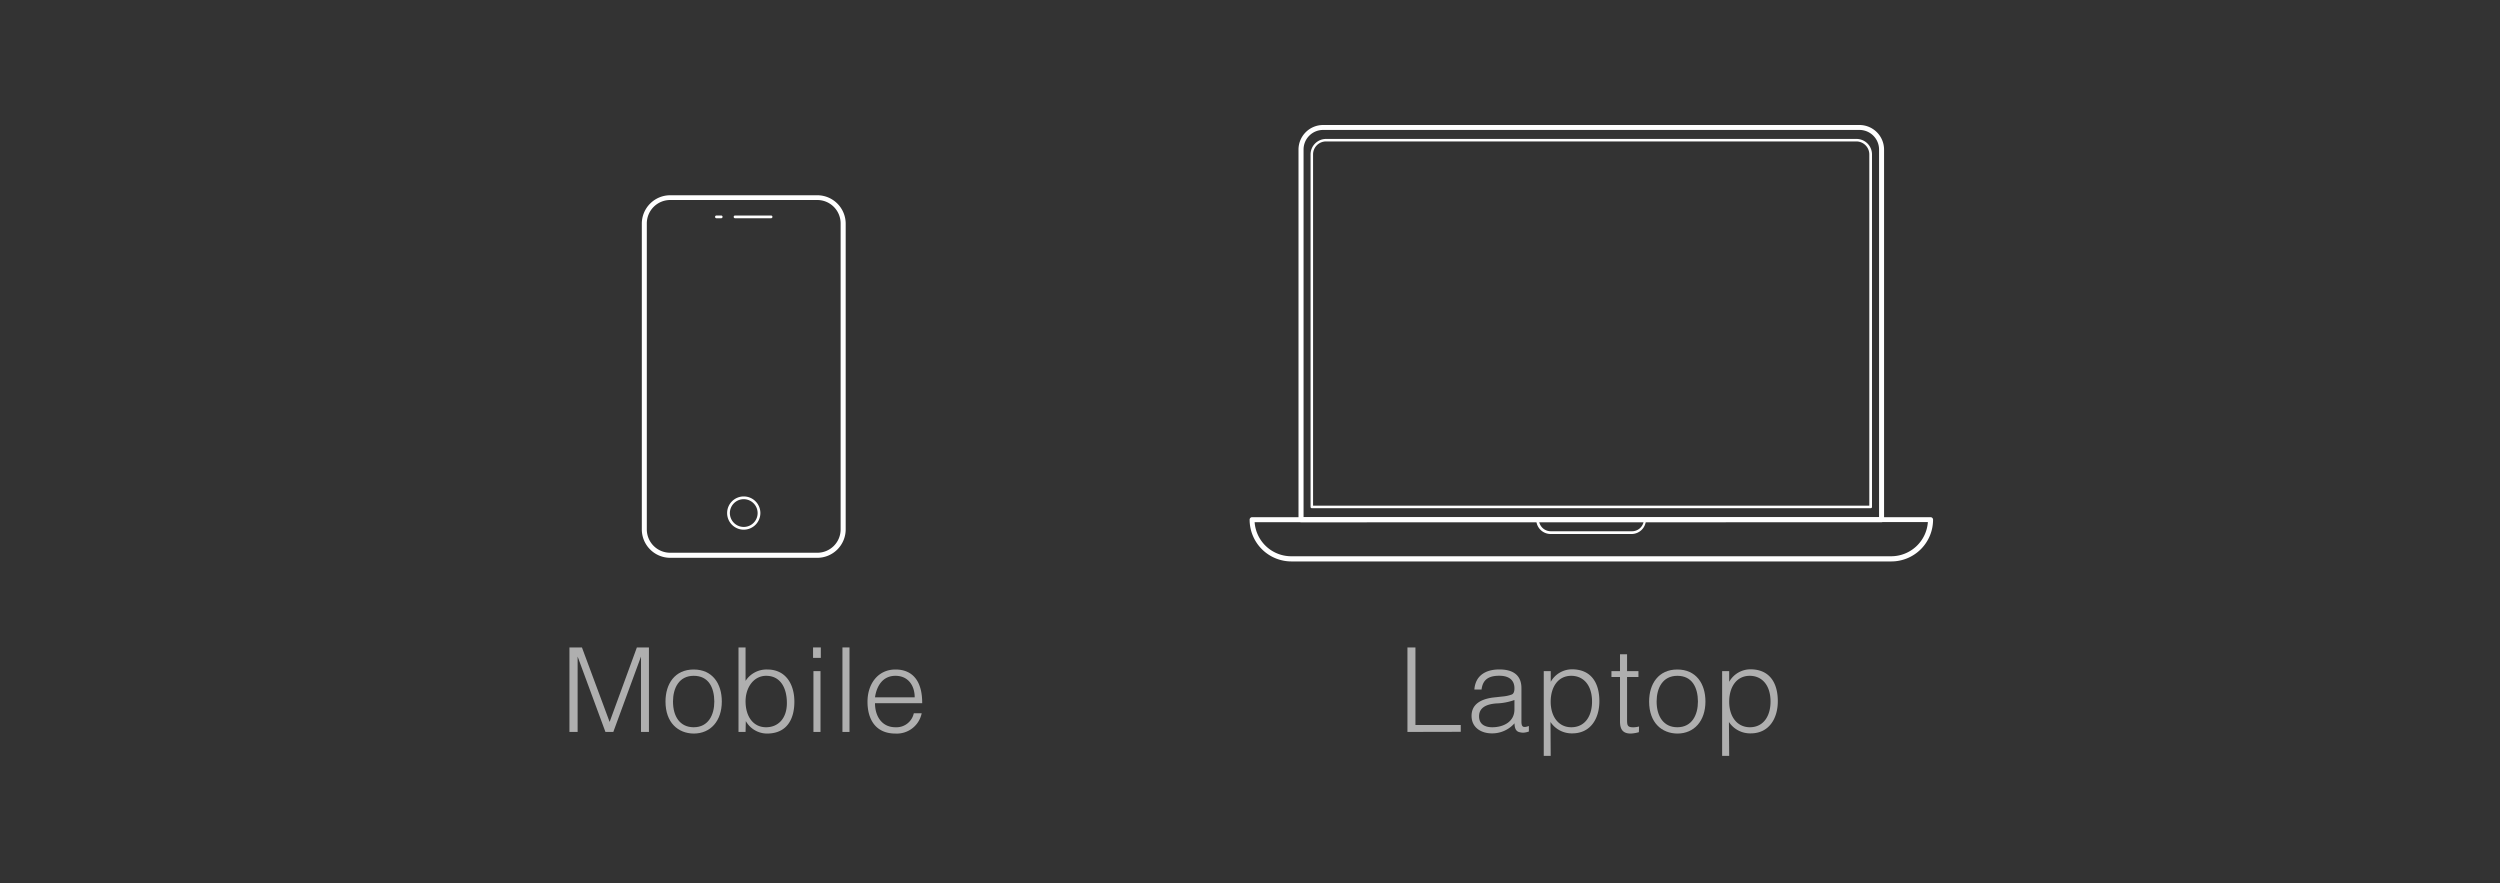 <svg id="Layer_1" data-name="Layer 1" xmlns="http://www.w3.org/2000/svg" viewBox="0 0 400 141.33"><rect x="0" y="0" width="400" height="141.33" fill="#333333" stroke="none"/><defs><style>.cls-1{fill:#afafaf;}.cls-2{fill:#fff;}</style></defs><title>secure</title><path class="cls-1" d="M91.11,117.11V103.59h2l4.43,11.92h0l4.36-11.92h1.93v13.52h-1.27V105.05h0l-4.43,12.06H96.87l-4.45-12.06h0v12.06Z"/><path class="cls-1" d="M106.48,112.24c0-2.83,1.5-5.12,4.51-5.12s4.5,2.27,4.5,5.12c0,3.09-1.78,5.13-4.5,5.13C108.51,117.34,106.48,115.65,106.48,112.24Zm4.51-4.11c-2.37,0-3.31,2-3.31,4.11,0,2.43,1.14,4.12,3.31,4.12,2.36,0,3.3-2,3.3-4.12C114.27,110,113.37,108.13,111,108.13Z"/><path class="cls-1" d="M119.29,117.11h-1.13V103.59h1.13v5.35a4,4,0,0,1,3.48-1.82c3,0,4.33,2.42,4.33,5.14,0,2.88-1.25,5.11-4.39,5.11a3.91,3.91,0,0,1-3.38-2h0Zm3.29-.75c1.89,0,3.3-1.37,3.32-3.81s-1-4.42-3.32-4.42c-2,0-3.29,1.88-3.29,4.08C119.29,114.56,120.45,116.36,122.58,116.36Z"/><path class="cls-1" d="M130.09,105.26v-1.67h1.24v1.67Zm.06,11.85v-9.73h1.13v9.73Z"/><path class="cls-1" d="M134.79,117.11V103.59h1.13v13.52Z"/><path class="cls-1" d="M140,112.51c0,2.1,1.11,3.85,3.27,3.85a2.84,2.84,0,0,0,2.94-2.24h1.26a4.06,4.06,0,0,1-4.2,3.25c-3.12,0-4.47-2.21-4.47-5.09s1.69-5.16,4.47-5.16,4.3,1.89,4.28,5.39Zm6.35-.94c0-1.9-1.06-3.44-3.08-3.44s-3,1.6-3.27,3.44Z"/><path class="cls-1" d="M225.19,117.11V103.59h1.28V116h7.25v1.09Z"/><path class="cls-1" d="M240.41,111.44a5.66,5.66,0,0,0,1.48-.32c.38-.17.42-.68.42-1,0-1.14-.68-2-2.43-2-1.56,0-2.63.51-2.83,2.2H235.9c.17-2.29,1.88-3.21,4-3.21,2,0,3.53.77,3.53,3v5.3c0,.88.23,1.09,1.19.75v.88a3,3,0,0,1-.89.19,2.07,2.07,0,0,1-.5-.06c-.76-.11-.89-.77-.91-1.44a4.75,4.75,0,0,1-3.62,1.61c-1.71,0-3.25-.92-3.25-2.8,0-1.63,1.13-2.62,3.4-2.93Zm1.9.56a9.31,9.31,0,0,1-2.92.55c-1.7.13-2.74.75-2.74,2.06s1,1.75,2.11,1.75c1.78,0,3.55-.87,3.55-2.84Z"/><path class="cls-1" d="M248.11,120.94H247V107.38h1.12v1.71h0a3.91,3.91,0,0,1,3.38-2c3.14,0,4.4,2.23,4.4,5.11,0,2.72-1.37,5.14-4.34,5.14a4.07,4.07,0,0,1-3.48-1.82Zm3.29-4.58c2.33,0,3.42-2,3.32-4.41s-1.42-3.82-3.32-3.82c-2.12,0-3.29,1.8-3.29,4.15S249.35,116.36,251.4,116.36Z"/><path class="cls-1" d="M262.22,117.15a5.8,5.8,0,0,1-1.29.22c-1.11,0-1.73-.49-1.73-1.93v-7.12h-1.37v-.94h1.37v-2.7h1.13v2.7h1.82v.94h-1.82V115c0,1,0,1.37,1,1.37a4.16,4.16,0,0,0,.92-.13Z"/><path class="cls-1" d="M263.86,112.24c0-2.83,1.5-5.12,4.51-5.12s4.5,2.27,4.5,5.12c0,3.09-1.78,5.13-4.5,5.13C265.89,117.34,263.86,115.65,263.86,112.24Zm4.51-4.11c-2.37,0-3.31,2-3.31,4.11,0,2.43,1.15,4.12,3.31,4.12,2.36,0,3.3-2,3.3-4.12C271.65,110,270.75,108.13,268.37,108.13Z"/><path class="cls-1" d="M276.67,120.94h-1.13V107.38h1.13v1.71h0a3.91,3.91,0,0,1,3.38-2c3.14,0,4.4,2.23,4.4,5.11,0,2.72-1.38,5.14-4.34,5.14a4.06,4.06,0,0,1-3.48-1.82Zm3.29-4.58c2.33,0,3.42-2,3.32-4.41s-1.42-3.82-3.32-3.82c-2.12,0-3.29,1.8-3.29,4.15S277.91,116.36,280,116.36Z"/><path class="cls-2" d="M130.77,89.25H107.23a4.55,4.55,0,0,1-4.54-4.54V35.78a4.55,4.55,0,0,1,4.54-4.54h23.54a4.55,4.55,0,0,1,4.54,4.54V84.71A4.55,4.55,0,0,1,130.77,89.25ZM107.23,32a3.75,3.75,0,0,0-3.74,3.74V84.71a3.74,3.74,0,0,0,3.74,3.73h23.54a3.73,3.73,0,0,0,3.73-3.73V35.78A3.74,3.74,0,0,0,130.77,32Z"/><path class="cls-2" d="M123.37,34.92h-5.76a.22.22,0,1,1,0-.44h5.76a.22.22,0,0,1,0,.44Z"/><path class="cls-2" d="M115.39,34.92h-.76a.22.22,0,0,1,0-.44h.76a.22.22,0,0,1,0,.44Z"/><path class="cls-2" d="M119,84.75a2.66,2.66,0,1,1,2.66-2.66A2.67,2.67,0,0,1,119,84.75Zm0-4.88a2.22,2.22,0,1,0,2.22,2.22A2.23,2.23,0,0,0,119,79.87Z"/><path class="cls-2" d="M301.05,83.55H208.17a.4.4,0,0,1-.41-.4V23.92A3.94,3.94,0,0,1,211.7,20h85.82a3.94,3.94,0,0,1,3.93,3.93V83.15A.4.4,0,0,1,301.05,83.55Zm-92.48-.8h92.08V23.92a3.14,3.14,0,0,0-3.13-3.13H211.7a3.13,3.13,0,0,0-3.13,3.13Z"/><path class="cls-2" d="M302.62,89.83h-96a6.69,6.69,0,0,1-6.68-6.68.4.4,0,0,1,.4-.4H308.89a.4.4,0,0,1,.4.4A6.68,6.68,0,0,1,302.62,89.83ZM200.74,83.55A5.87,5.87,0,0,0,206.6,89h96a5.89,5.89,0,0,0,5.86-5.47Z"/><path class="cls-2" d="M261.09,85.44h-13a2.3,2.3,0,0,1-2.29-2.29.2.2,0,0,1,.2-.2h17.15a.2.2,0,0,1,.2.2A2.3,2.3,0,0,1,261.09,85.44Zm-14.85-2.09A1.9,1.9,0,0,0,248.12,85h13A1.89,1.89,0,0,0,263,83.35Z"/><path class="cls-2" d="M299.32,81.31H209.89a.2.2,0,0,1-.2-.2V24.71a2.48,2.48,0,0,1,2.48-2.48h84.88a2.48,2.48,0,0,1,2.47,2.48v56.4A.2.2,0,0,1,299.32,81.31Zm-89.23-.4h89V24.71a2.08,2.08,0,0,0-2.07-2.08H212.17a2.08,2.08,0,0,0-2.08,2.08Z"/></svg>